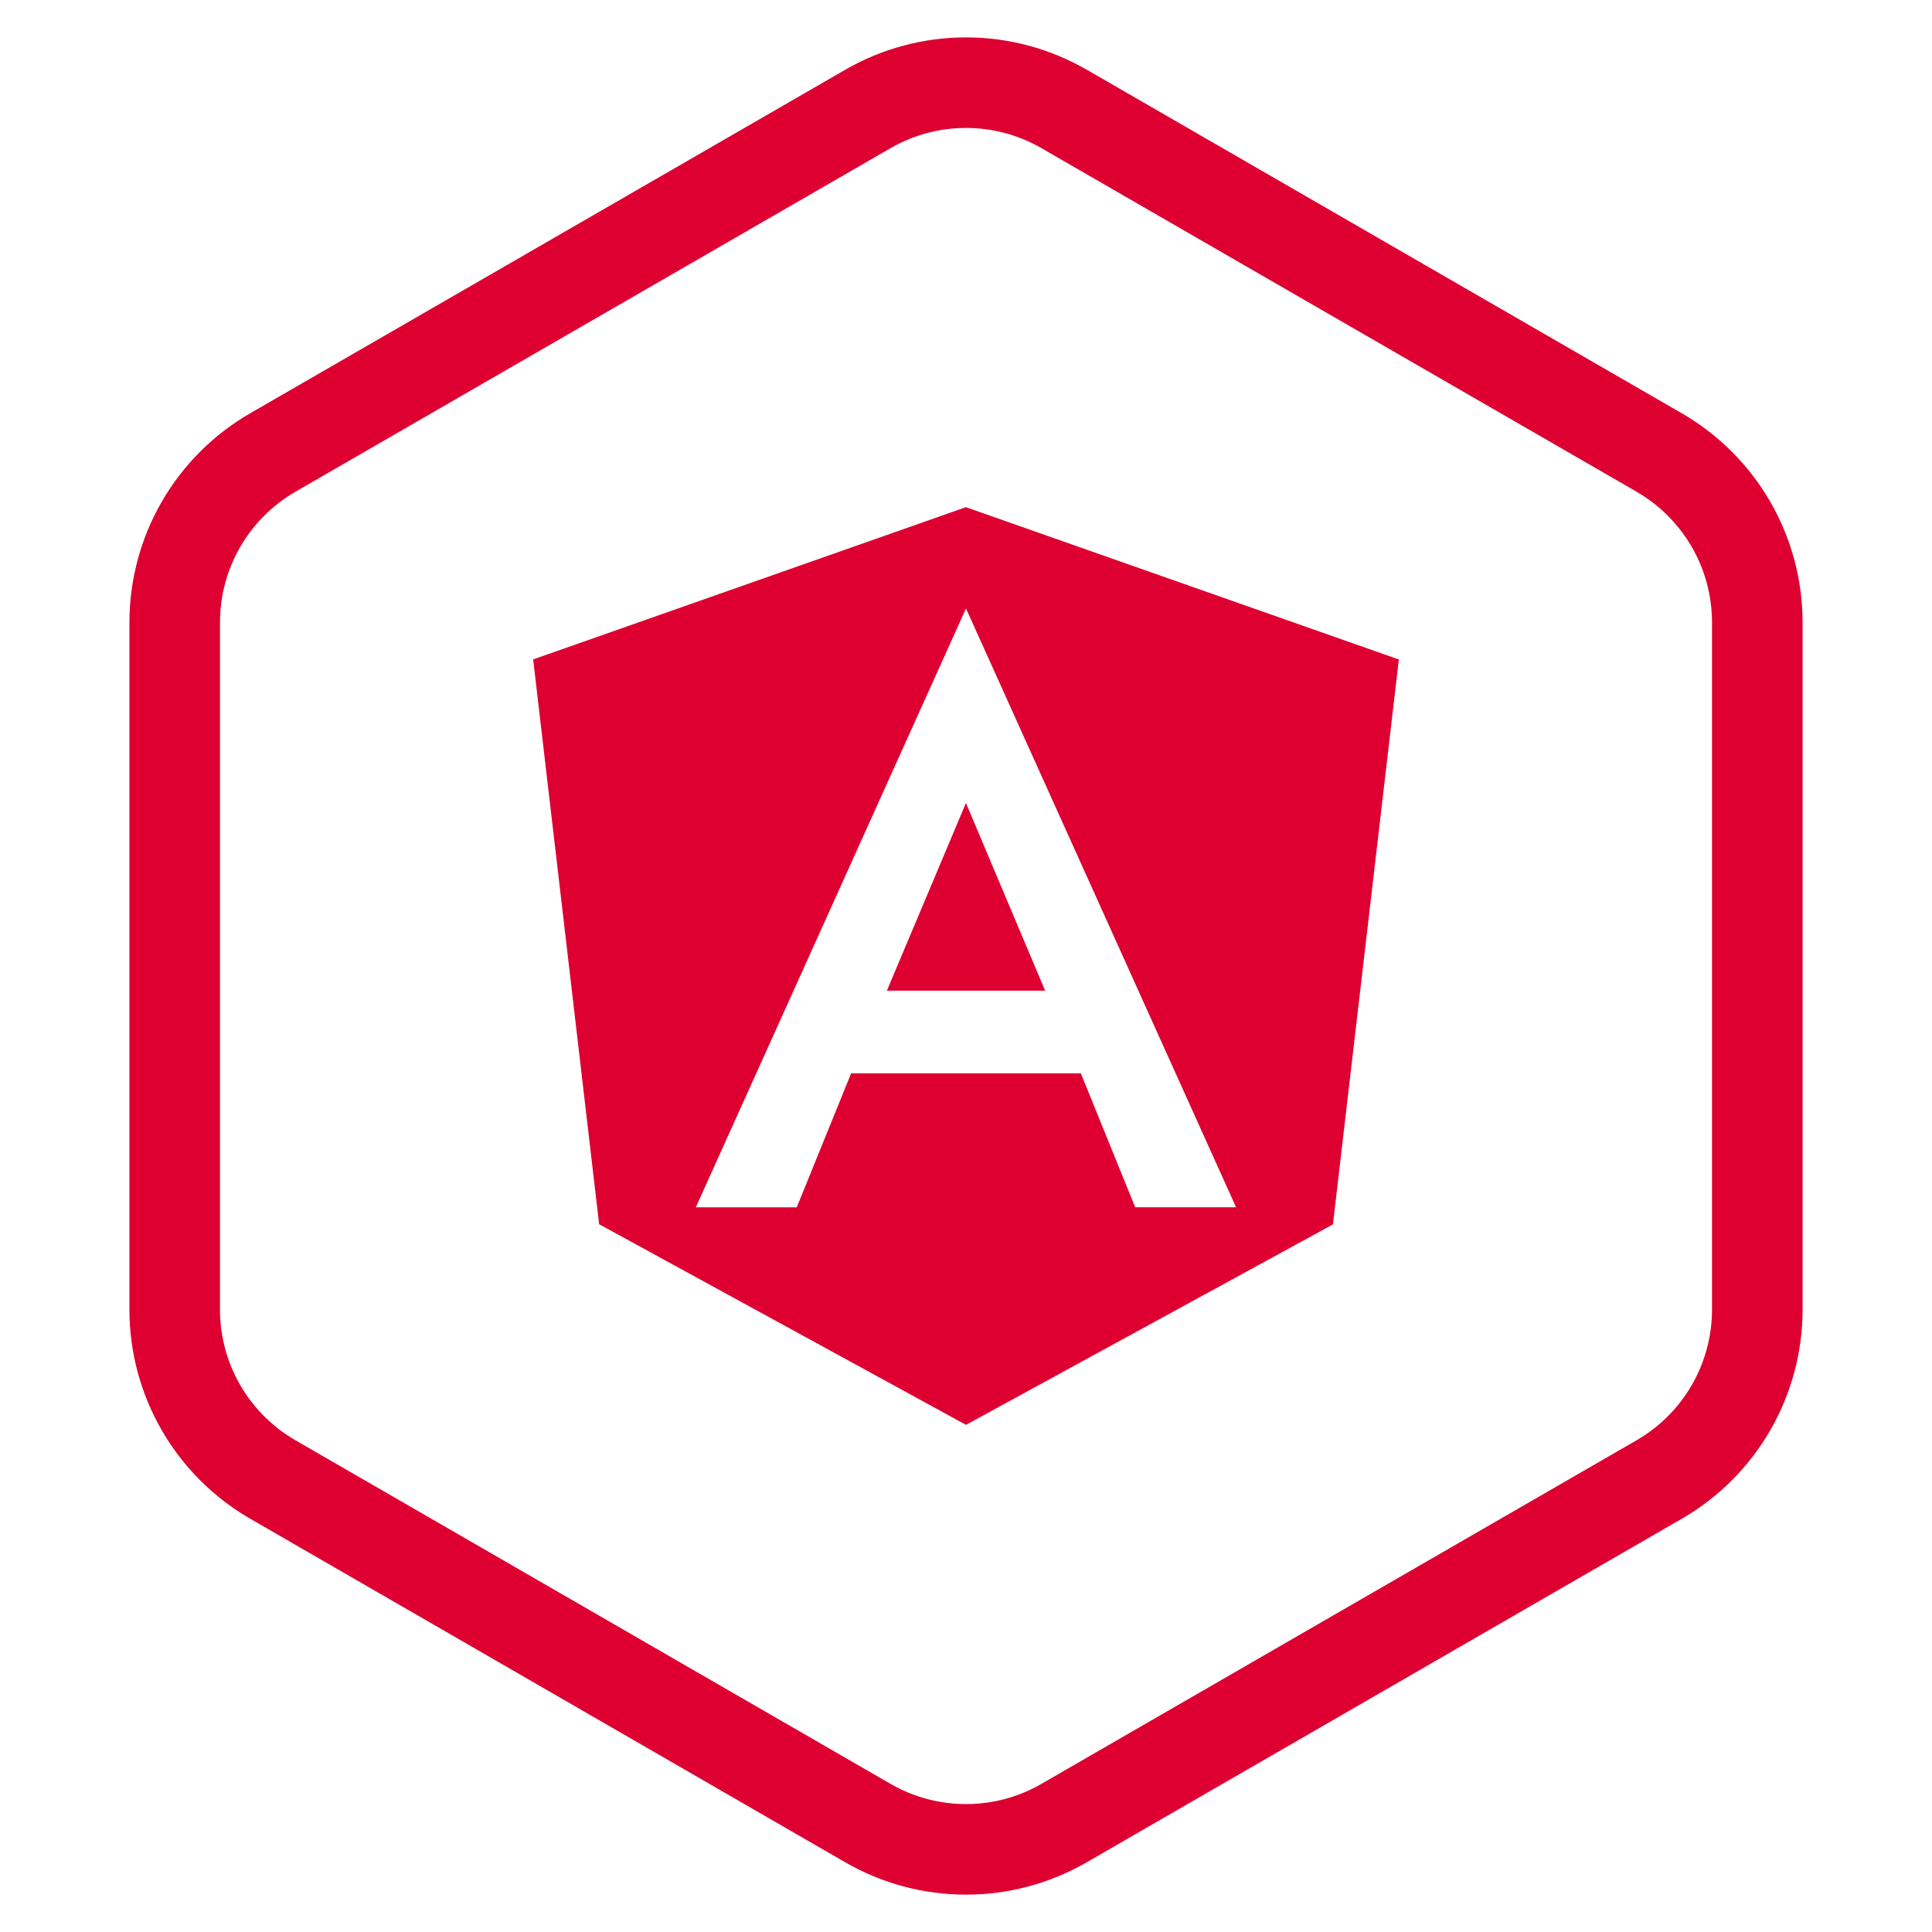 <svg width="80" height="80" viewBox="0 0 80 80" fill="none" xmlns="http://www.w3.org/2000/svg">
<path fill-rule="evenodd" clip-rule="evenodd" d="M67.766 20.36L43.125 6.135C42.175 5.586 41.097 5.298 40 5.298C38.903 5.298 37.825 5.586 36.875 6.135L12.234 20.361C11.284 20.91 10.495 21.699 9.946 22.649C9.398 23.599 9.109 24.677 9.109 25.774V54.227C9.109 55.324 9.398 56.402 9.946 57.352C10.495 58.302 11.284 59.09 12.234 59.639L36.874 73.866C37.824 74.415 38.902 74.703 39.999 74.703C41.096 74.703 42.174 74.415 43.124 73.866L67.766 59.639C68.716 59.09 69.505 58.301 70.054 57.351C70.602 56.401 70.891 55.323 70.891 54.226V25.774C70.891 24.677 70.602 23.599 70.054 22.649C69.505 21.699 68.716 20.91 67.766 20.361V20.36ZM45 2.888C43.48 2.01 41.755 1.548 40 1.548C38.245 1.548 36.52 2.01 35 2.888L10.359 17.113C8.839 17.991 7.576 19.253 6.699 20.773C5.821 22.293 5.359 24.018 5.359 25.773V54.226C5.359 55.981 5.821 57.706 6.699 59.226C7.576 60.746 8.839 62.008 10.359 62.886L34.999 77.113C36.519 77.991 38.243 78.453 39.999 78.453C41.754 78.453 43.479 77.991 44.999 77.113L69.641 62.887C71.161 62.009 72.423 60.747 73.301 59.227C74.179 57.707 74.641 55.982 74.641 54.227V25.774C74.641 24.019 74.179 22.294 73.301 20.774C72.423 19.254 71.161 17.992 69.641 17.114L45 2.886V2.888Z" fill="#DD0031"/>
<g clip-path="url(#clip0_238_88)">
<path d="M36.724 41.021H43.276L39.998 33.25M39.998 21L22.077 27.305L24.809 50.692L40 59L55.194 50.7L57.923 27.308L39.998 21.002V21ZM51.183 49.991H47.006L44.755 44.444H35.244L32.992 49.992H28.812L40 25.196L51.183 49.991Z" fill="#DD0031"/>
</g>
<defs>
<clipPath id="clip0_238_88">
<rect width="38" height="38" fill="white" transform="translate(21 21)"/>
</clipPath>
</defs>
</svg>

